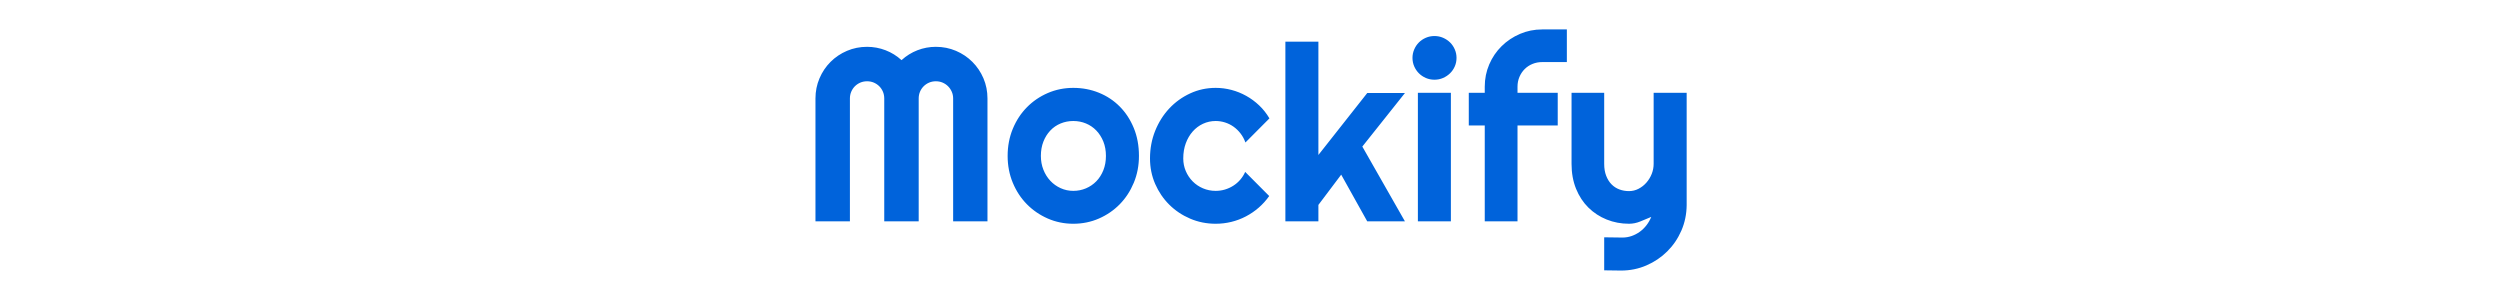 <svg xmlns="http://www.w3.org/2000/svg" xml:space="preserve" width="1500" height="173" viewBox="0 0 1500 173" data-version="1" data-id="lg_Jf98LNBQxyYwN7AlOn"><g id="outer-wrapper" data-padding="20" transform="matrix(1,0,0,1,0,0)"><g id="inner-wrapper" transform="matrix(0.964,0,0,0.964,10,3.089)"><rect width="560" height="172.89" x="86.907" y="-400.085" fill="none" rx="0" ry="0" transform="translate(400.5 400.14)"></rect><path fill="#0063db" d="M604.237 58.07V134.57H582.867V58.07Q582.867 55.82 582.007 53.88T579.697 50.48Q578.237 49.03 576.297 48.2Q574.357 47.38 572.107 47.38Q569.867 47.38 567.927 48.2Q565.987 49.03 564.527 50.48Q563.067 51.94 562.247 53.88T561.427 58.07V134.57H539.987V58.07Q539.987 55.82 539.167 53.88T536.887 50.48Q535.427 49.03 533.487 48.2Q531.547 47.38 529.307 47.38T525.117 48.2Q523.177 49.03 521.717 50.48Q520.267 51.94 519.447 53.88Q518.617 55.82 518.617 58.07V134.57H497.177V58.07Q497.177 51.42 499.687 45.55Q502.187 39.69 506.557 35.32T516.787 28.44Q522.657 25.94 529.307 25.94Q535.277 25.94 540.807 28.07T550.747 34.23Q555.157 30.2 560.647 28.07T572.107 25.94Q578.757 25.94 584.627 28.44Q590.487 30.95 594.857 35.32T601.737 45.55Q604.237 51.42 604.237 58.07M698.517 93.85Q698.517 102.81 695.307 110.55Q692.087 118.28 686.567 123.92Q681.037 129.56 673.597 132.81Q666.167 136.06 657.647 136.06Q649.207 136.06 641.777 132.81Q634.337 129.56 628.777 123.92Q623.207 118.28 619.997 110.55Q616.787 102.81 616.787 93.85Q616.787 84.74 619.997 76.97T628.777 63.56Q634.337 57.92 641.777 54.7Q649.207 51.49 657.647 51.49Q666.167 51.49 673.597 54.52Q681.037 57.54 686.567 63.11Q692.087 68.67 695.307 76.48Q698.517 84.29 698.517 93.85M677.967 93.85Q677.967 88.92 676.367 84.92Q674.757 80.93 671.997 78.05Q669.227 75.17 665.537 73.64Q661.837 72.11 657.647 72.11Q653.467 72.11 649.767 73.64T643.347 78.05Q640.617 80.93 639.047 84.92Q637.477 88.92 637.477 93.85Q637.477 98.48 639.047 102.44T643.347 109.31Q646.067 112.23 649.767 113.91T657.647 115.59Q661.837 115.59 665.537 114.02Q669.227 112.45 671.997 109.61Q674.757 106.77 676.367 102.74Q677.967 98.71 677.967 93.85M779.727 70.47L764.787 85.48Q763.667 82.34 761.727 79.84T757.357 75.62T752.087 73.01Q749.247 72.11 746.267 72.11Q742.077 72.11 738.377 73.83Q734.687 75.55 731.957 78.65T727.657 86.01Q726.097 90.26 726.097 95.42Q726.097 99.6 727.657 103.26Q729.227 106.92 731.957 109.69Q734.687 112.45 738.377 114.02Q742.077 115.59 746.267 115.59Q749.247 115.59 752.017 114.77Q754.777 113.95 757.207 112.41Q759.637 110.88 761.537 108.68Q763.447 106.48 764.637 103.79L779.587 118.8Q776.747 122.84 773.047 126.05T765.047 131.5Q760.757 133.74 756.017 134.9Q751.267 136.06 746.267 136.06Q737.817 136.06 730.387 132.88Q722.957 129.71 717.387 124.18Q711.827 118.65 708.607 111.26Q705.397 103.86 705.397 95.42Q705.397 86.23 708.607 78.24Q711.827 70.24 717.387 64.3Q722.957 58.36 730.387 54.93Q737.817 51.49 746.267 51.49Q751.267 51.49 756.087 52.76T765.277 56.46T773.347 62.4T779.727 70.47M810.207 124.33V134.57H789.657V22.73H810.207V93.25L840.607 54.7H864.067L837.547 88.02L864.067 134.57H840.607L824.397 105.5ZM896.177 32.81Q896.177 35.65 895.097 38.12Q894.017 40.58 892.147 42.41T887.777 45.33Q885.277 46.41 882.437 46.41T877.097 45.33Q874.587 44.24 872.757 42.41T869.847 38.12Q868.767 35.65 868.767 32.81Q868.767 30.05 869.847 27.55Q870.927 25.04 872.757 23.21T877.097 20.3Q879.597 19.22 882.437 19.22T887.777 20.3T892.147 23.21T895.097 27.55Q896.177 30.05 896.177 32.81M892.667 54.55V134.57H872.127V54.55ZM934.137 74.87V134.57H913.747V74.87H903.807V54.55H913.747V50.74Q913.747 43.35 916.547 36.85T924.247 25.53Q929.137 20.71 935.637 17.91T949.527 15.11H964.847V35.43H949.527Q946.247 35.43 943.447 36.59Q940.637 37.74 938.587 39.8Q936.527 41.85 935.337 44.66Q934.137 47.46 934.137 50.74V54.55H959.167V74.87ZM998.547 165.19L988.087 165.05V144.5L999.447 144.65Q1002.437 144.65 1005.197 143.68T1010.317 140.99Q1012.667 139.27 1014.457 136.92Q1016.257 134.57 1017.377 131.8Q1014.017 133.22 1010.537 134.64Q1007.067 136.06 1003.557 136.06Q996.157 136.06 989.657 133.44Q983.157 130.83 978.267 126.01T970.567 114.28Q967.767 107.37 967.767 98.78V54.55H988.087V98.78Q988.087 103.04 989.327 106.21Q990.557 109.39 992.647 111.52T997.537 114.69Q1000.337 115.74 1003.557 115.74Q1006.687 115.74 1009.497 114.28Q1012.297 112.83 1014.387 110.43Q1016.477 108.04 1017.677 105.02Q1018.867 101.99 1018.867 98.78V54.55H1039.417V124.48Q1039.337 132.92 1036.127 140.32Q1032.917 147.71 1027.347 153.24Q1021.787 158.77 1014.387 161.98T998.547 165.19 "></path></g><rect width="560" height="173" x="470" y="0" id="space-saver" fill="transparent" stroke="transparent"></rect></g></svg>